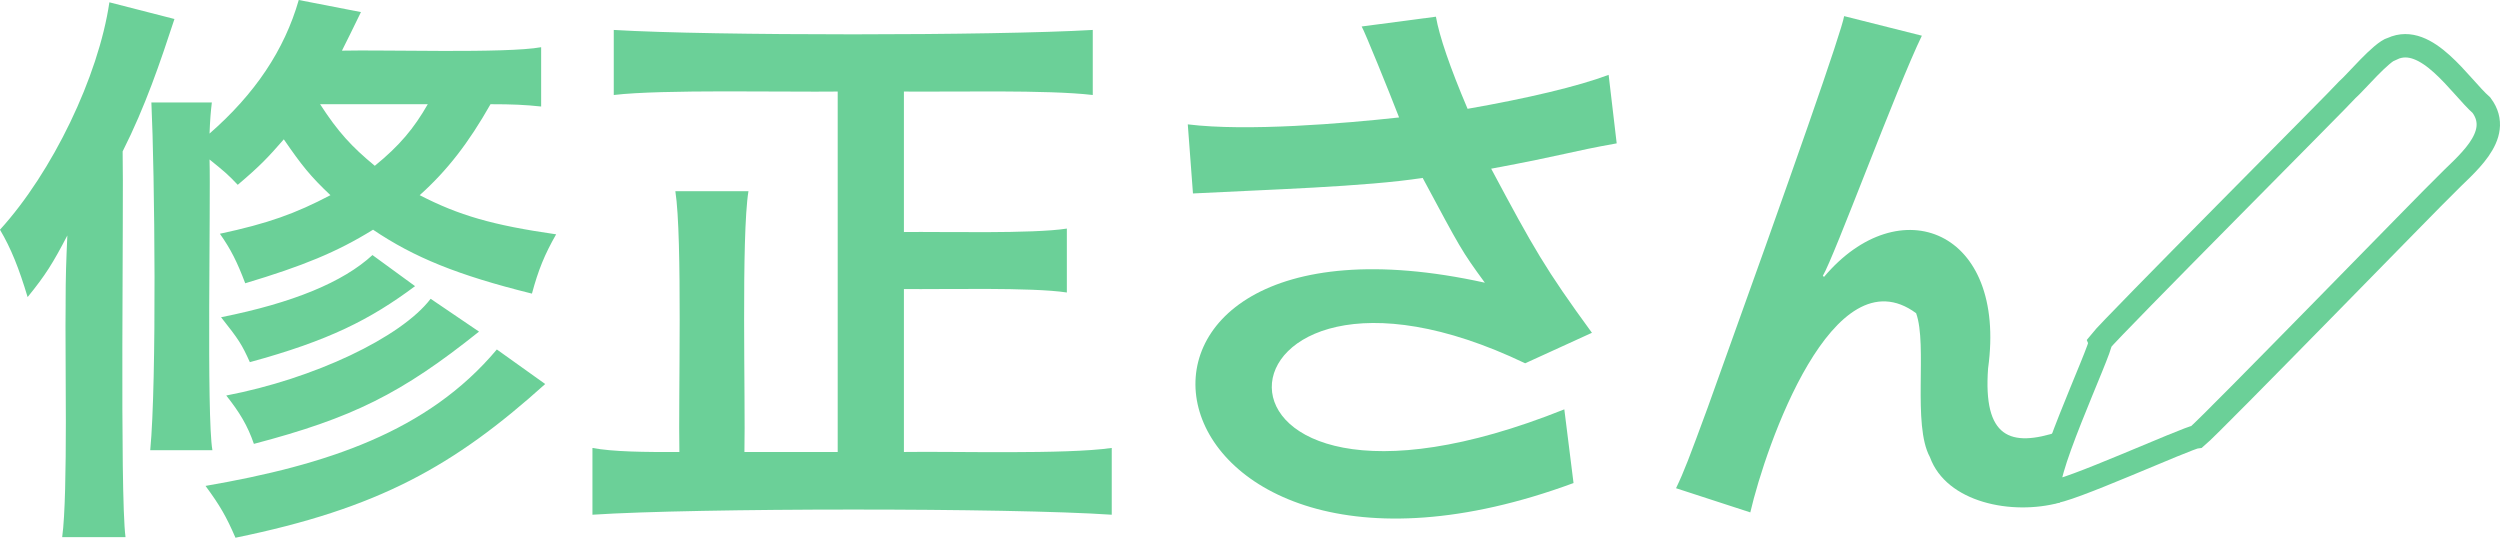<?xml version="1.0" encoding="UTF-8"?><svg id="b" xmlns="http://www.w3.org/2000/svg" width="138.946" height="29.886" viewBox="0 0 138.946 29.886"><g id="c"><path d="M3.647,16.895c0-1.567.032-2.367.096-3.808-.8,1.536-1.216,2.208-2.208,3.424-.48-1.6-.928-2.72-1.536-3.744C2.912,9.567,5.471,4.256,6.08.128l3.616.928c-.802,2.437-1.608,4.834-2.88,7.359.067,2.796-.162,19.029.16,21.438h-3.52c.332-2.413.148-10.33.192-12.959ZM30.078,5.92c-.896-.096-1.6-.128-2.816-.128-1.216,2.144-2.4,3.68-3.936,5.056,2.176,1.12,4.032,1.664,7.583,2.176-.64,1.12-.992,1.984-1.344,3.295-4.127-1.023-6.559-2.016-8.831-3.552-2.016,1.248-3.904,2.017-7.104,2.977-.448-1.185-.8-1.889-1.408-2.752,2.688-.576,4.191-1.12,6.144-2.144-1.12-1.056-1.6-1.664-2.592-3.104-.864.992-1.312,1.472-2.56,2.528-.544-.576-.736-.736-1.568-1.408.071,2.253-.173,14.303.16,16.159h-3.456c.368-3.832.248-15.448.064-19.327h3.36c-.064.544-.096.928-.128,1.728,2.528-2.208,4.16-4.64,4.959-7.424l3.456.672c-.512,1.056-.704,1.44-1.056,2.144,2.264-.058,9.137.163,11.071-.192v3.296ZM30.302,21.343c-5.072,4.561-9.253,6.913-17.215,8.543-.512-1.184-.864-1.792-1.664-2.88,6.743-1.163,12.357-3.014,16.191-7.583l2.688,1.92ZM23.07,15.903c-2.49,1.855-4.792,3.028-9.184,4.225-.448-.992-.608-1.248-1.6-2.496,4-.8,6.783-1.952,8.415-3.456l2.368,1.728ZM26.622,18.431c-4.32,3.456-7.04,4.8-12.511,6.239-.352-1.023-.8-1.76-1.536-2.688,4.864-.928,9.728-3.231,11.359-5.376l2.688,1.824ZM17.791,5.792c.992,1.536,1.76,2.368,3.04,3.423,1.376-1.12,2.176-2.08,2.944-3.423h-5.983Z" fill="#6bd098" stroke-width="0"/><path d="M46.559,5.088c-2.826.038-9.775-.128-12.447.192V1.664c5.466.33,21.139.322,26.622,0v3.616c-2.519-.299-7.86-.164-10.496-.192v7.808c2.174-.028,7.137.108,9.056-.192v3.552c-1.964-.3-6.875-.164-9.056-.192v9.056c2.759-.043,8.99.145,11.551-.224v3.711c-5.704-.389-23.134-.377-28.862,0v-3.711c1.117.212,2.895.236,4.832.224-.062-2.881.18-11.884-.224-14.495h4.063c-.407,2.505-.161,11.707-.224,14.495h5.184V5.088Z" fill="#6bd098" stroke-width="0"/><path d="M66.016,6.912c3.274.405,8.671-.047,11.743-.384-.544-1.408-1.92-4.8-2.08-5.056l4.127-.544c.192,1.088.768,2.784,1.76,5.12,3.295-.576,6.144-1.248,7.839-1.888l.448,3.808c-2.638.469-2.792.628-6.976,1.408,2.361,4.423,3.013,5.579,5.6,9.12l-3.711,1.695c-18.214-8.721-20.064,11.465,2.176,2.56l.512,4.096c-24.666,9.097-29.267-16.506-4.928-11.135-1.312-1.792-1.344-1.888-3.456-5.824-3.137.491-8.78.655-12.767.864l-.288-3.84Z" fill="#6bd098" stroke-width="0"/><path d="M101.375,15.391c4.176-4.953,10.188-2.638,9.119,5.088-.277,3.842,1.225,4.409,3.944,3.504.159-.082.163,3.921.037,3.952-2.655.725-6.3-.003-7.212-2.528-.988-1.8-.125-6.227-.768-8-4.612-3.403-8.348,7.337-9.216,11.071l-4.128-1.344c.448-.928.736-1.695,1.76-4.479q7.359-20.447,7.583-21.759l4.32,1.088c-1.406,2.898-4.876,12.307-5.503,13.344l.064.063Z" fill="#6bd098" stroke-width="0"/><path d="M132.954,2.703c-.607.176-2.018,1.866-2.488,2.28h0c-.323.387-13.09,13.19-13.729,14,.132.281-3.681,8.359-2.683,8.336.581.161,7.556-3.011,8.05-3.052.832-.689,13.364-13.573,13.783-13.947h0c1.044-1.102,3.304-2.748,2.031-4.469-1.188-1.047-3.04-4.036-4.96-3.143l-.003-.005Z" fill="none" stroke="#6bd098" stroke-miterlimit="10" stroke-width="1.3"/></g></svg>